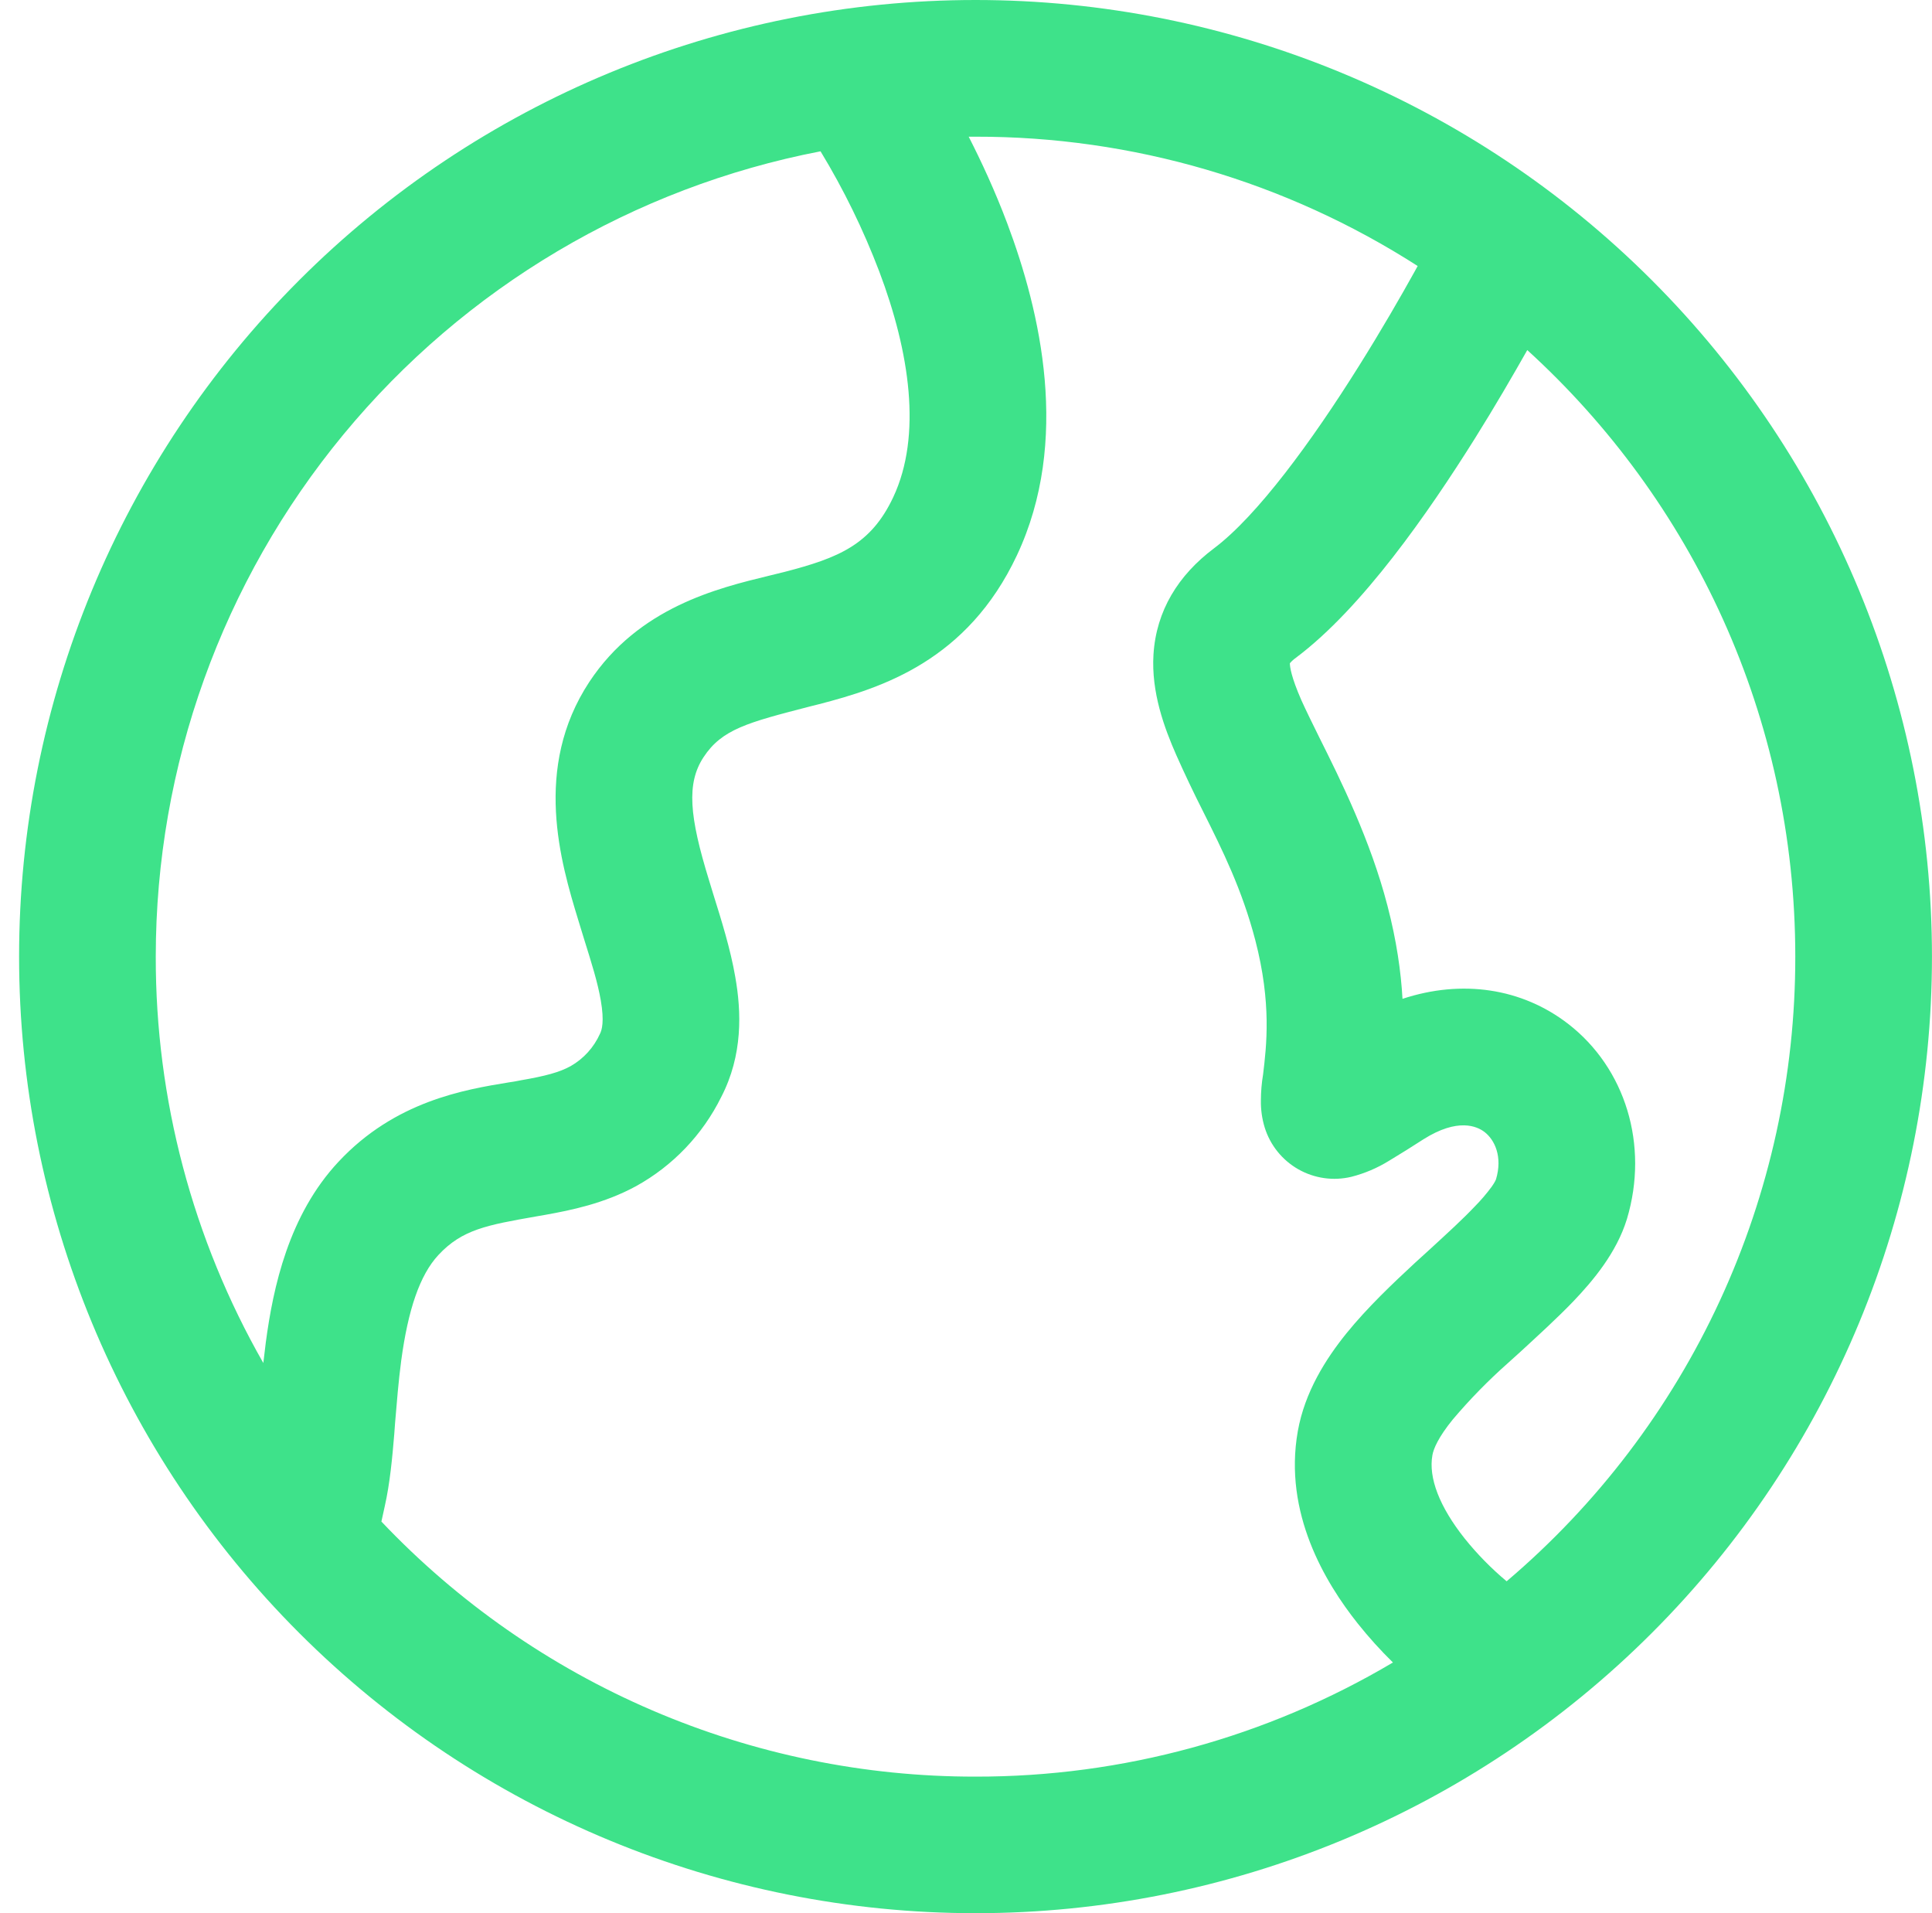 <svg width="101" height="100" viewBox="0 0 101 100" fill="none" xmlns="http://www.w3.org/2000/svg">
<path d="M0.998 50C0.998 36.739 6.266 24.021 15.643 14.645C25.02 5.268 37.737 0 50.998 0C64.259 0 76.977 5.268 86.353 14.645C95.73 24.021 100.998 36.739 100.998 50C100.998 63.261 95.73 75.978 86.353 85.355C76.977 94.732 64.259 100 50.998 100C37.737 100 25.02 94.732 15.643 85.355C6.266 75.978 0.998 63.261 0.998 50V50ZM50.998 7.145H50.641C51.298 8.431 52.013 9.967 52.656 11.675C54.392 16.29 55.971 23.049 53.163 29.023C50.576 34.524 46.125 35.953 42.803 36.81L42.317 36.932C39.087 37.768 37.744 38.111 36.78 39.576C35.879 40.947 36.037 42.669 37.065 46.006L37.294 46.756C37.701 48.057 38.187 49.6 38.437 51.057C38.759 52.872 38.844 55.144 37.701 57.345C36.727 59.311 35.177 60.934 33.257 61.996C31.578 62.911 29.828 63.261 28.513 63.497L28.02 63.583C25.462 64.033 24.162 64.261 22.919 65.597C21.94 66.648 21.332 68.47 20.975 71.113C20.832 72.192 20.747 73.264 20.654 74.371L20.611 74.957C20.511 76.172 20.382 77.558 20.111 78.744L19.939 79.53C23.938 83.747 28.754 87.105 34.094 89.397C39.435 91.69 45.187 92.869 50.998 92.862C58.676 92.874 66.215 90.812 72.819 86.896C72.163 86.253 71.547 85.571 70.975 84.853C69.282 82.724 67.088 79.087 67.846 74.807C68.21 72.757 69.31 71.027 70.389 69.691C71.49 68.334 72.819 67.076 73.983 65.997C74.247 65.756 74.511 65.516 74.776 65.276C75.669 64.454 76.441 63.754 77.091 63.068C77.414 62.742 77.712 62.394 77.984 62.025C78.149 61.789 78.199 61.668 78.206 61.646C78.563 60.453 78.134 59.574 77.606 59.167C77.213 58.867 76.212 58.417 74.419 59.546C73.823 59.932 73.22 60.309 72.611 60.675C72.003 61.051 71.34 61.333 70.647 61.51C69.706 61.736 68.715 61.595 67.874 61.118C67.033 60.64 66.405 59.861 66.117 58.938C65.974 58.476 65.907 57.993 65.916 57.509C65.918 57.057 65.956 56.605 66.031 56.159C66.21 54.658 66.481 52.444 65.624 49.143C64.93 46.492 63.923 44.47 62.894 42.412C62.403 41.443 61.936 40.461 61.494 39.468C60.865 38.039 60.179 36.182 60.301 34.21C60.444 31.923 61.594 30.066 63.459 28.665C65.724 26.965 68.574 23.071 71.039 19.134C72.218 17.255 73.233 15.49 73.947 14.204L74.112 13.904C67.216 9.478 59.192 7.131 50.998 7.145V7.145ZM79.842 18.298C79.113 19.584 78.177 21.206 77.098 22.928C74.676 26.786 71.211 31.788 67.746 34.381C67.63 34.463 67.524 34.559 67.431 34.667C67.431 34.86 67.503 35.389 68.031 36.596C68.267 37.118 68.589 37.775 68.96 38.525C70.082 40.769 71.647 43.92 72.533 47.342C73.011 49.171 73.24 50.8 73.319 52.208C76.434 51.179 79.563 51.651 81.978 53.515C84.965 55.823 86.215 59.839 85.051 63.718C84.508 65.49 83.264 66.955 82.264 68.005C81.421 68.884 80.406 69.806 79.492 70.649L78.82 71.256C77.797 72.163 76.839 73.142 75.955 74.186C75.198 75.114 74.941 75.722 74.883 76.057C74.669 77.236 75.248 78.751 76.57 80.416C77.225 81.232 77.96 81.981 78.763 82.652C83.499 78.632 87.302 73.629 89.908 67.99C92.514 62.351 93.86 56.212 93.853 50C93.853 37.439 88.451 26.136 79.842 18.298V18.298ZM8.143 50C8.13 57.45 10.069 64.774 13.766 71.242L13.895 70.17C14.28 67.276 15.095 63.504 17.696 60.724C20.654 57.552 24.29 56.952 26.612 56.573C26.841 56.538 27.063 56.502 27.263 56.459C28.506 56.245 29.256 56.045 29.835 55.723C30.51 55.337 31.045 54.746 31.364 54.037C31.464 53.844 31.6 53.394 31.407 52.286C31.242 51.336 30.928 50.343 30.528 49.064C30.429 48.745 30.332 48.426 30.235 48.107C29.306 45.07 27.849 40.14 30.806 35.646C33.386 31.738 37.523 30.744 40.195 30.094L41.009 29.894C43.853 29.158 45.532 28.465 46.697 25.986C48.212 22.756 47.554 18.398 45.968 14.197C45.137 12.012 44.109 9.907 42.896 7.909C33.115 9.795 24.297 15.028 17.955 22.709C11.613 30.39 8.144 40.039 8.143 50V50Z" fill="#3EE28A"/>
</svg>
